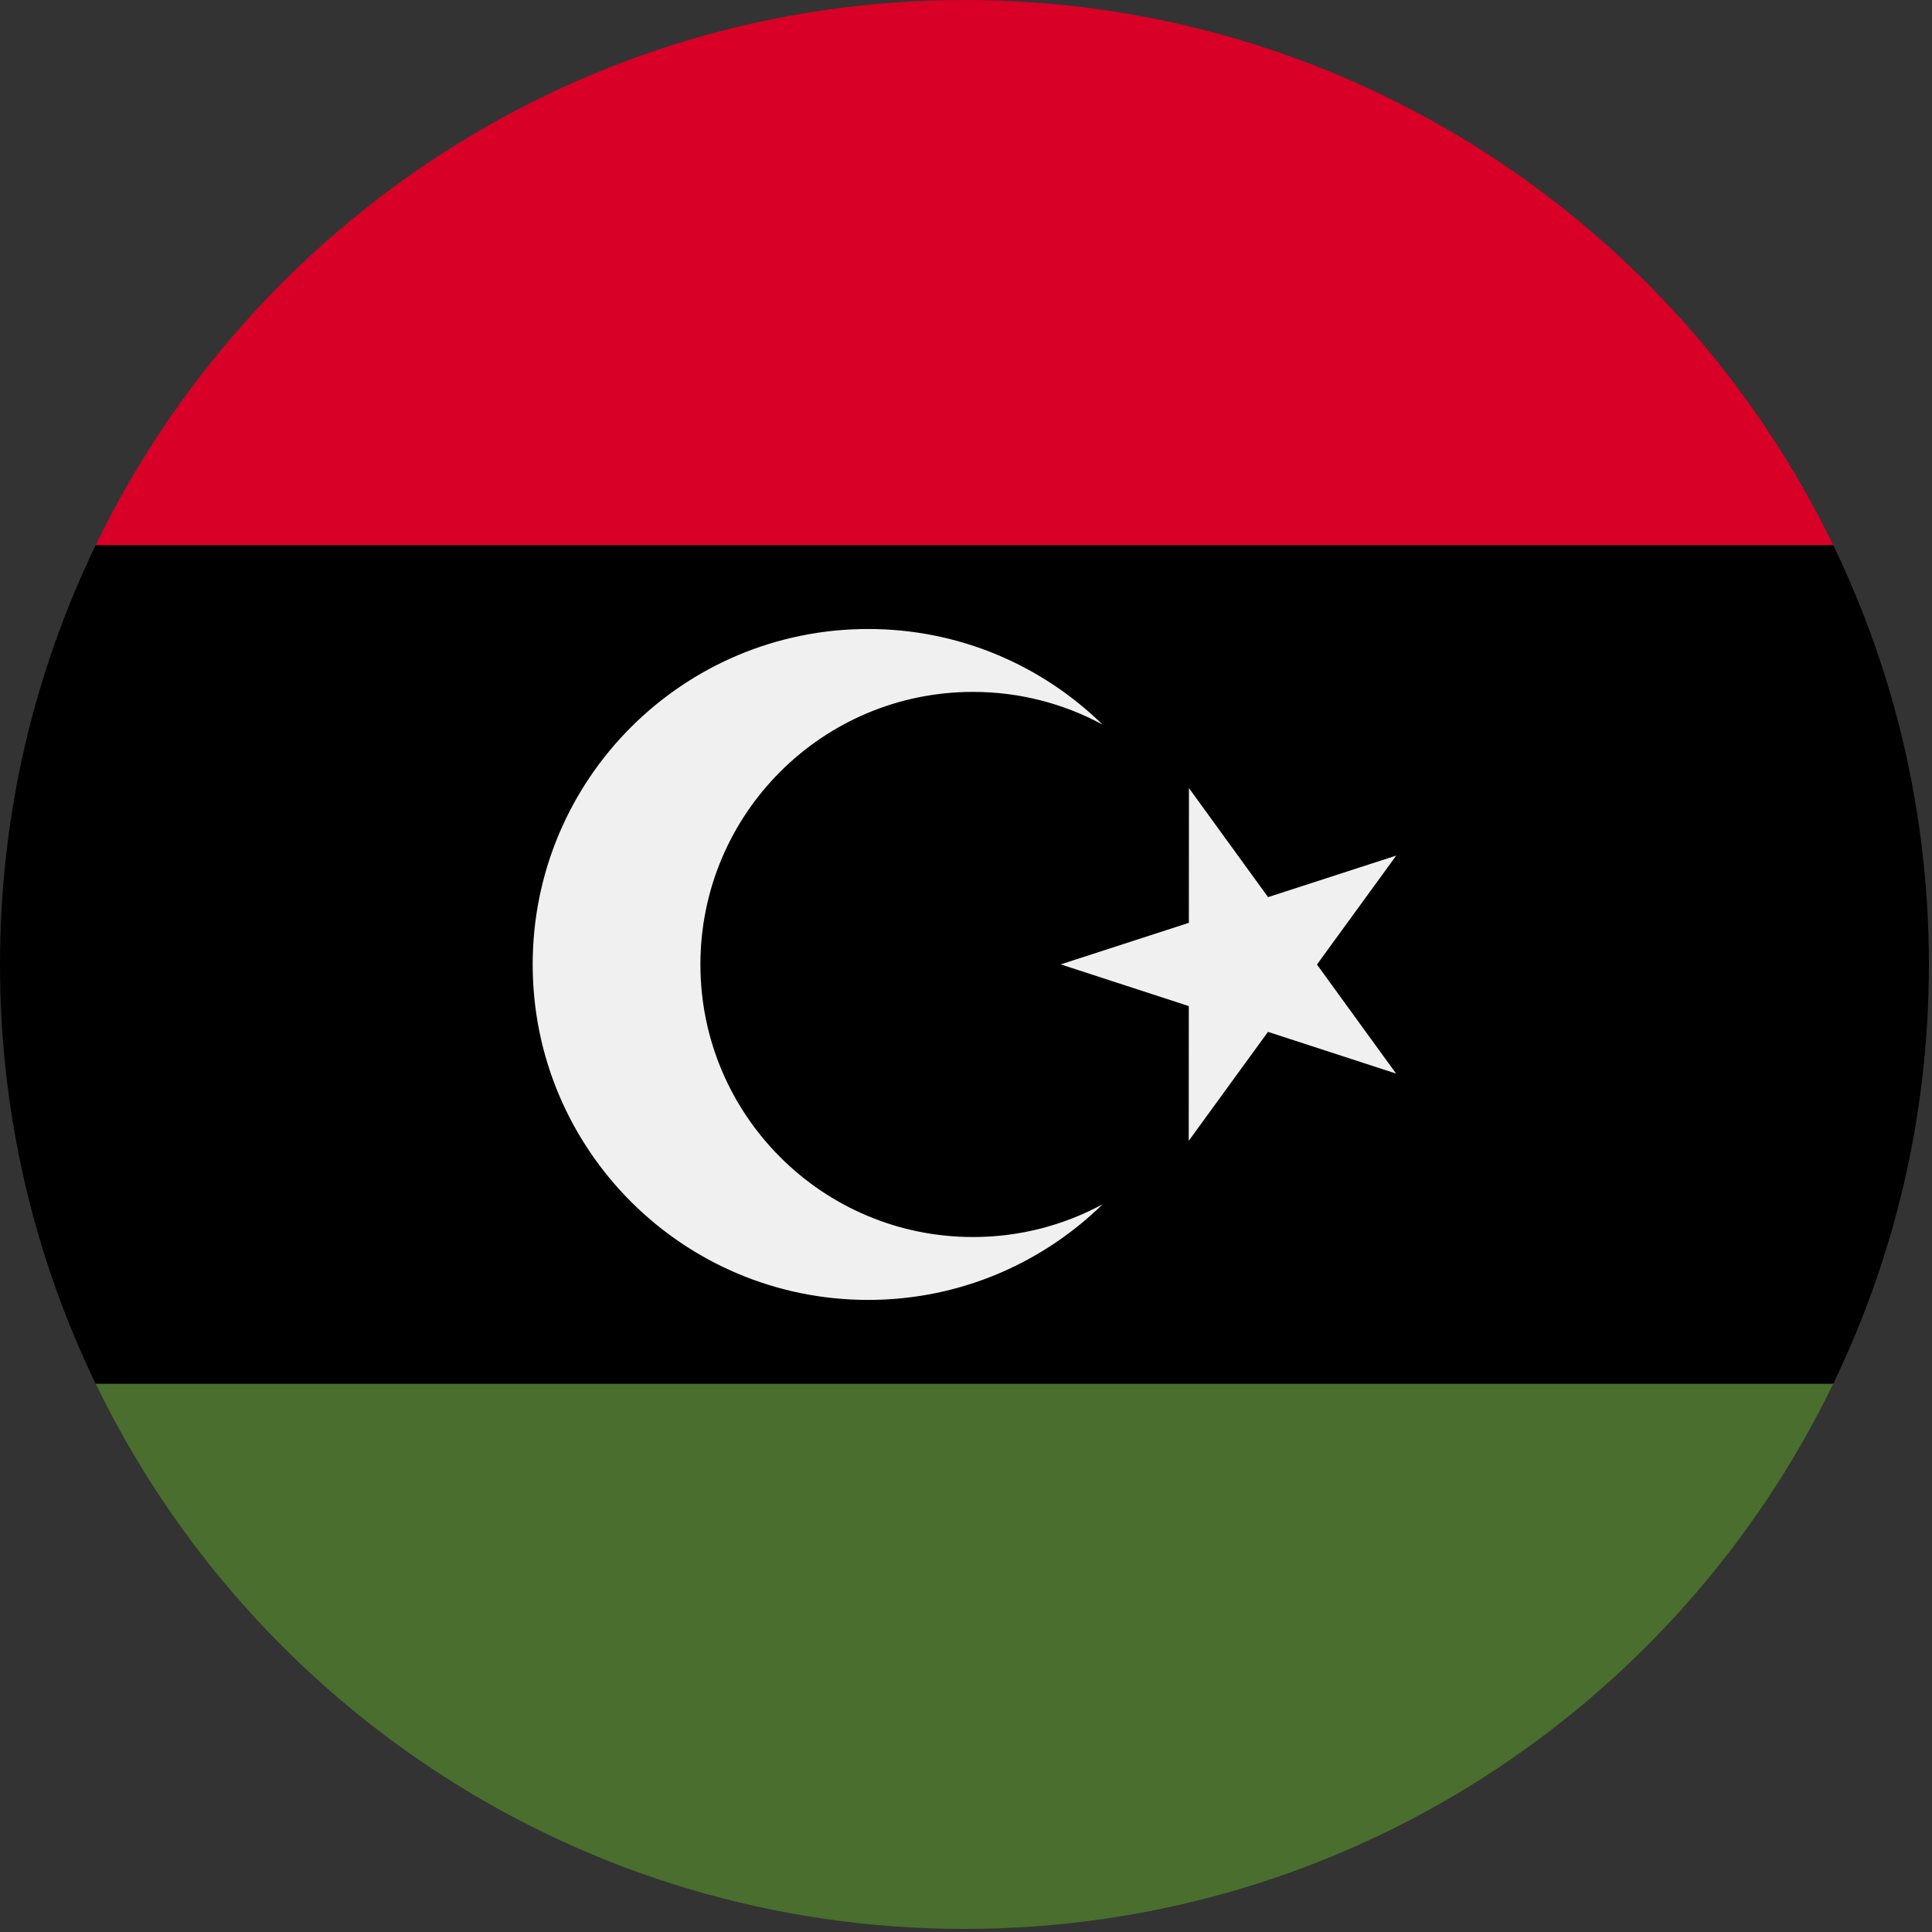 <?xml version="1.0" encoding="UTF-8"?><svg version="1.1" viewBox="0 0 20 20" xmlns="http://www.w3.org/2000/svg" xmlns:xlink="http://www.w3.org/1999/xlink"><rect x="0" y="0" width="20" height="20" fill="#333333" stroke="none"/><g transform="matrix(.039 0 0 .039 0 0)"><path fill="#000" d="M25.402 144.696c-16.274 33.656-25.402 71.413-25.402 111.304 0 39.891 9.128 77.648 25.402 111.304l230.598 22.261 230.598-22.261c16.274-33.656 25.402-71.413 25.402-111.304 0-39.891-9.128-77.648-25.402-111.304l-230.598-22.261 -230.598 22.261Z"></path><path fill="#496E2D" d="M25.411 367.304c41.406 85.631 129.095 144.696 230.589 144.696 101.493 0 189.183-59.065 230.589-144.696h-461.178Z"></path><path fill="#D80027" d="M25.411 144.696h461.178c-41.406-85.631-129.096-144.696-230.589-144.696 -101.494 0-189.183 59.065-230.589 144.696Z"></path><polygon fill="#F0F0F0" points="315.586,209.186 336.59,238.131 370.607,227.101 349.569,256.021 370.571,284.965 336.567,273.893 315.529,302.813 315.551,267.052 281.545,255.98 315.563,244.95"></polygon><path fill="#F0F0F0" d="M258.261 328.348c-39.956 0-72.348-32.392-72.348-72.348 0-39.956 32.392-72.348 72.348-72.348 12.458 0 24.181 3.15 34.415 8.696 -16.056-15.701-38.012-25.392-62.241-25.392 -49.178 0-89.043 39.866-89.043 89.043 0 49.177 39.866 89.043 89.043 89.043 24.23 0 46.186-9.691 62.241-25.392 -10.235 5.548-21.956 8.698-34.415 8.698Z"></path></g></svg>